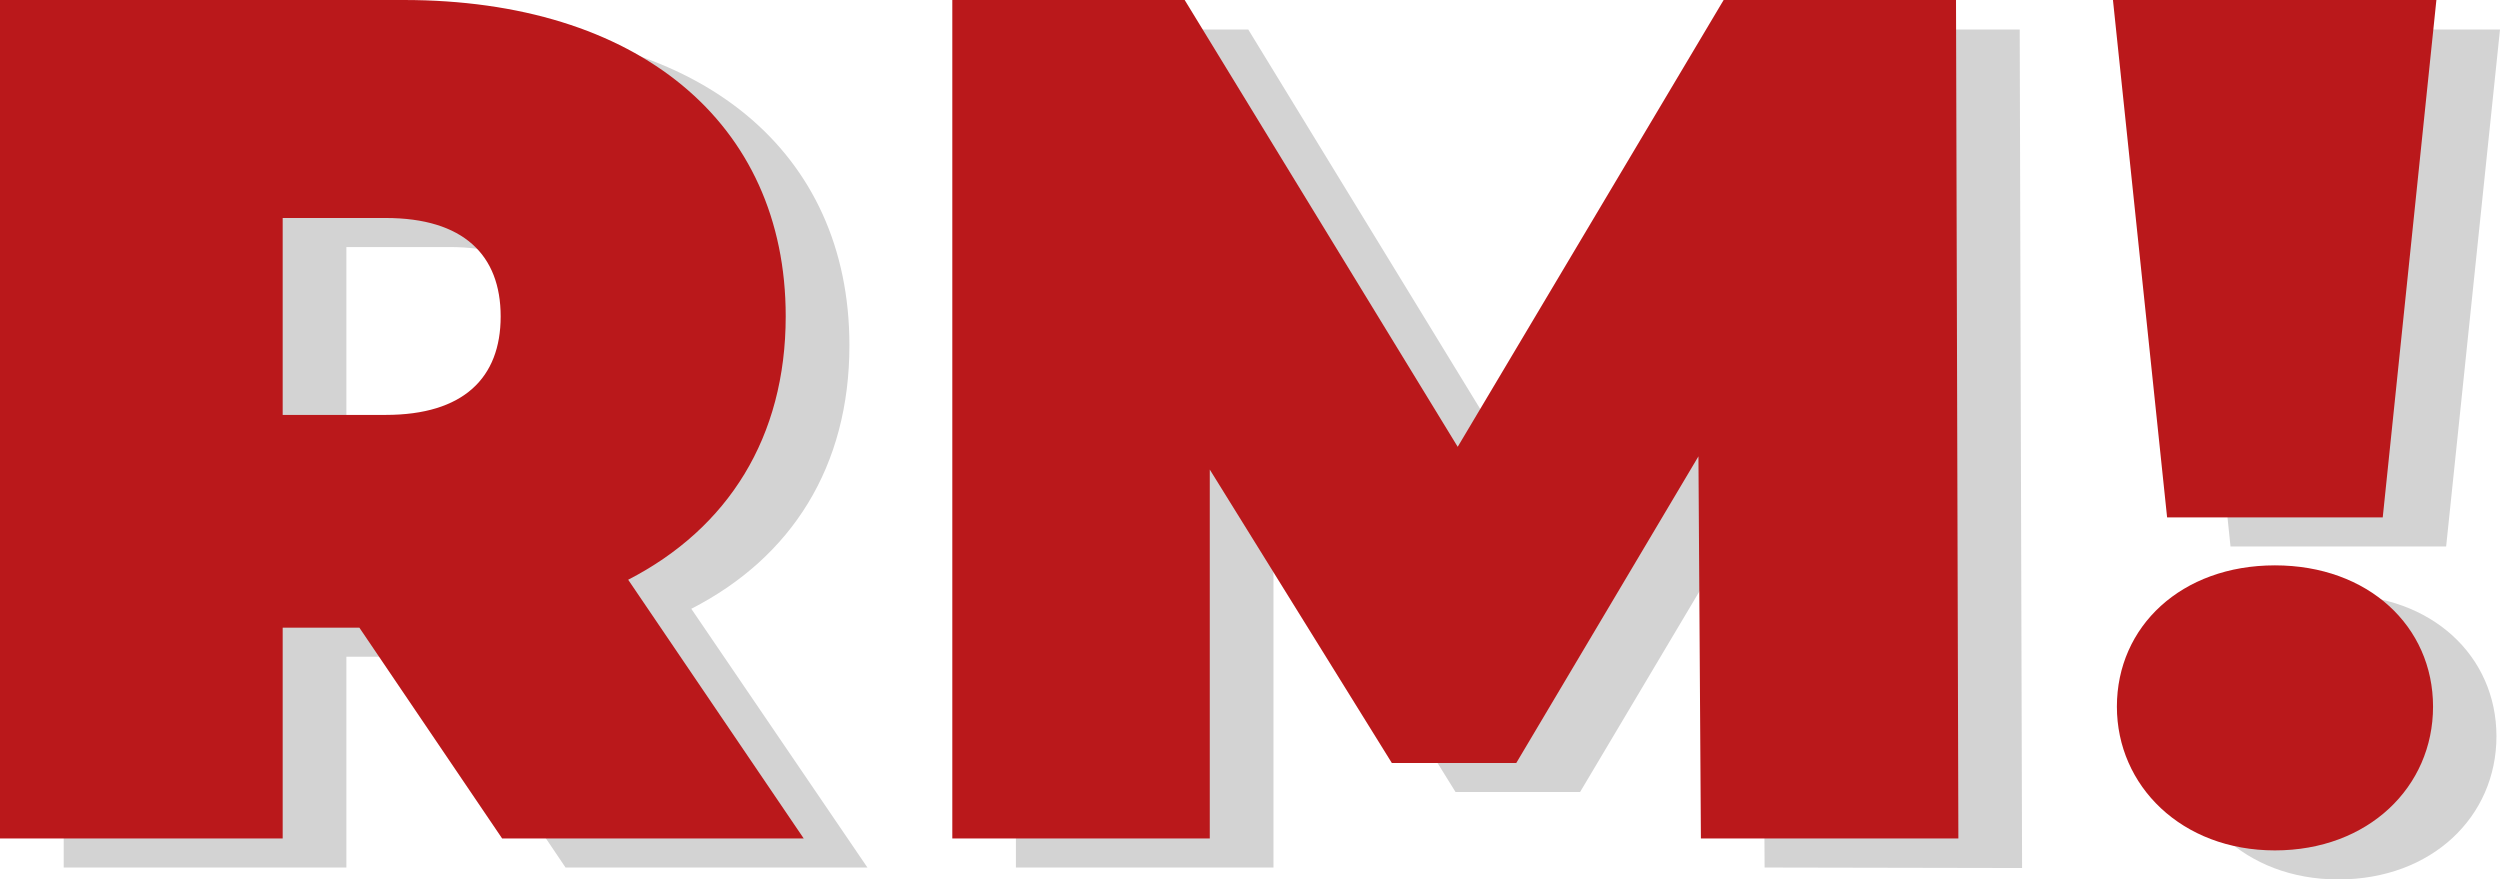 <svg xmlns="http://www.w3.org/2000/svg" viewBox="0 0 253.91 89.32"><defs><style>.cls-1{isolation:isolate;}.cls-2{mix-blend-mode:multiply;}.cls-3{fill:#d3d3d3;}.cls-4{fill:#ba181b;}</style></defs><g class="cls-1"><g id="Layer_2" data-name="Layer 2"><g id="Layer_1-2" data-name="Layer 1"><g class="cls-2"><path class="cls-3" d="M43,66.7H35.18V88.11H6.47V3h41C71.19,3,86.27,15.36,86.27,35.07c0,12.28-5.84,21.53-16.06,26.76L88.1,88.11H57.44Zm2.68-41.61H35.18V45H45.64c7.91,0,11.68-3.77,11.68-10S53.55,25.09,45.64,25.09Z"/><path class="cls-3" d="M179.22,88.11,179,49.3,160.48,80.44H147.83l-18.49-29.8V88.11H103.18V3h23.6l27.74,45.38L181.53,3h23.6l.24,85.16Z"/><path class="cls-3" d="M221.07,3h32.84L248.44,55.5h-21.9Zm.36,71.78c0-8.15,6.57-14.36,16.06-14.36s16.06,6.21,16.06,14.36S247,89.32,237.49,89.32,221.43,82.75,221.43,74.73Z"/></g><g class="cls-2"><path class="cls-4" d="M36.5,63.75H28.71V85.16H0V0H41C64.72,0,79.8,12.41,79.8,32.12c0,12.28-5.84,21.53-16,26.76L81.63,85.16H51Zm2.67-41.61H28.71v20H39.17c7.91,0,11.68-3.77,11.68-10S47.08,22.14,39.17,22.14Z"/><path class="cls-4" d="M172.75,85.16l-.25-38.81L154,77.49H141.36l-18.49-29.8V85.16H96.72V0h23.6l27.73,45.38L175.06,0h23.6l.24,85.16Z"/><path class="cls-4" d="M214.6,0h32.85L242,52.55h-21.9ZM215,71.77c0-8.15,6.56-14.35,16.05-14.35s16.06,6.2,16.06,14.35-6.57,14.6-16.06,14.6S215,79.8,215,71.77Z"/></g></g></g></g></svg>